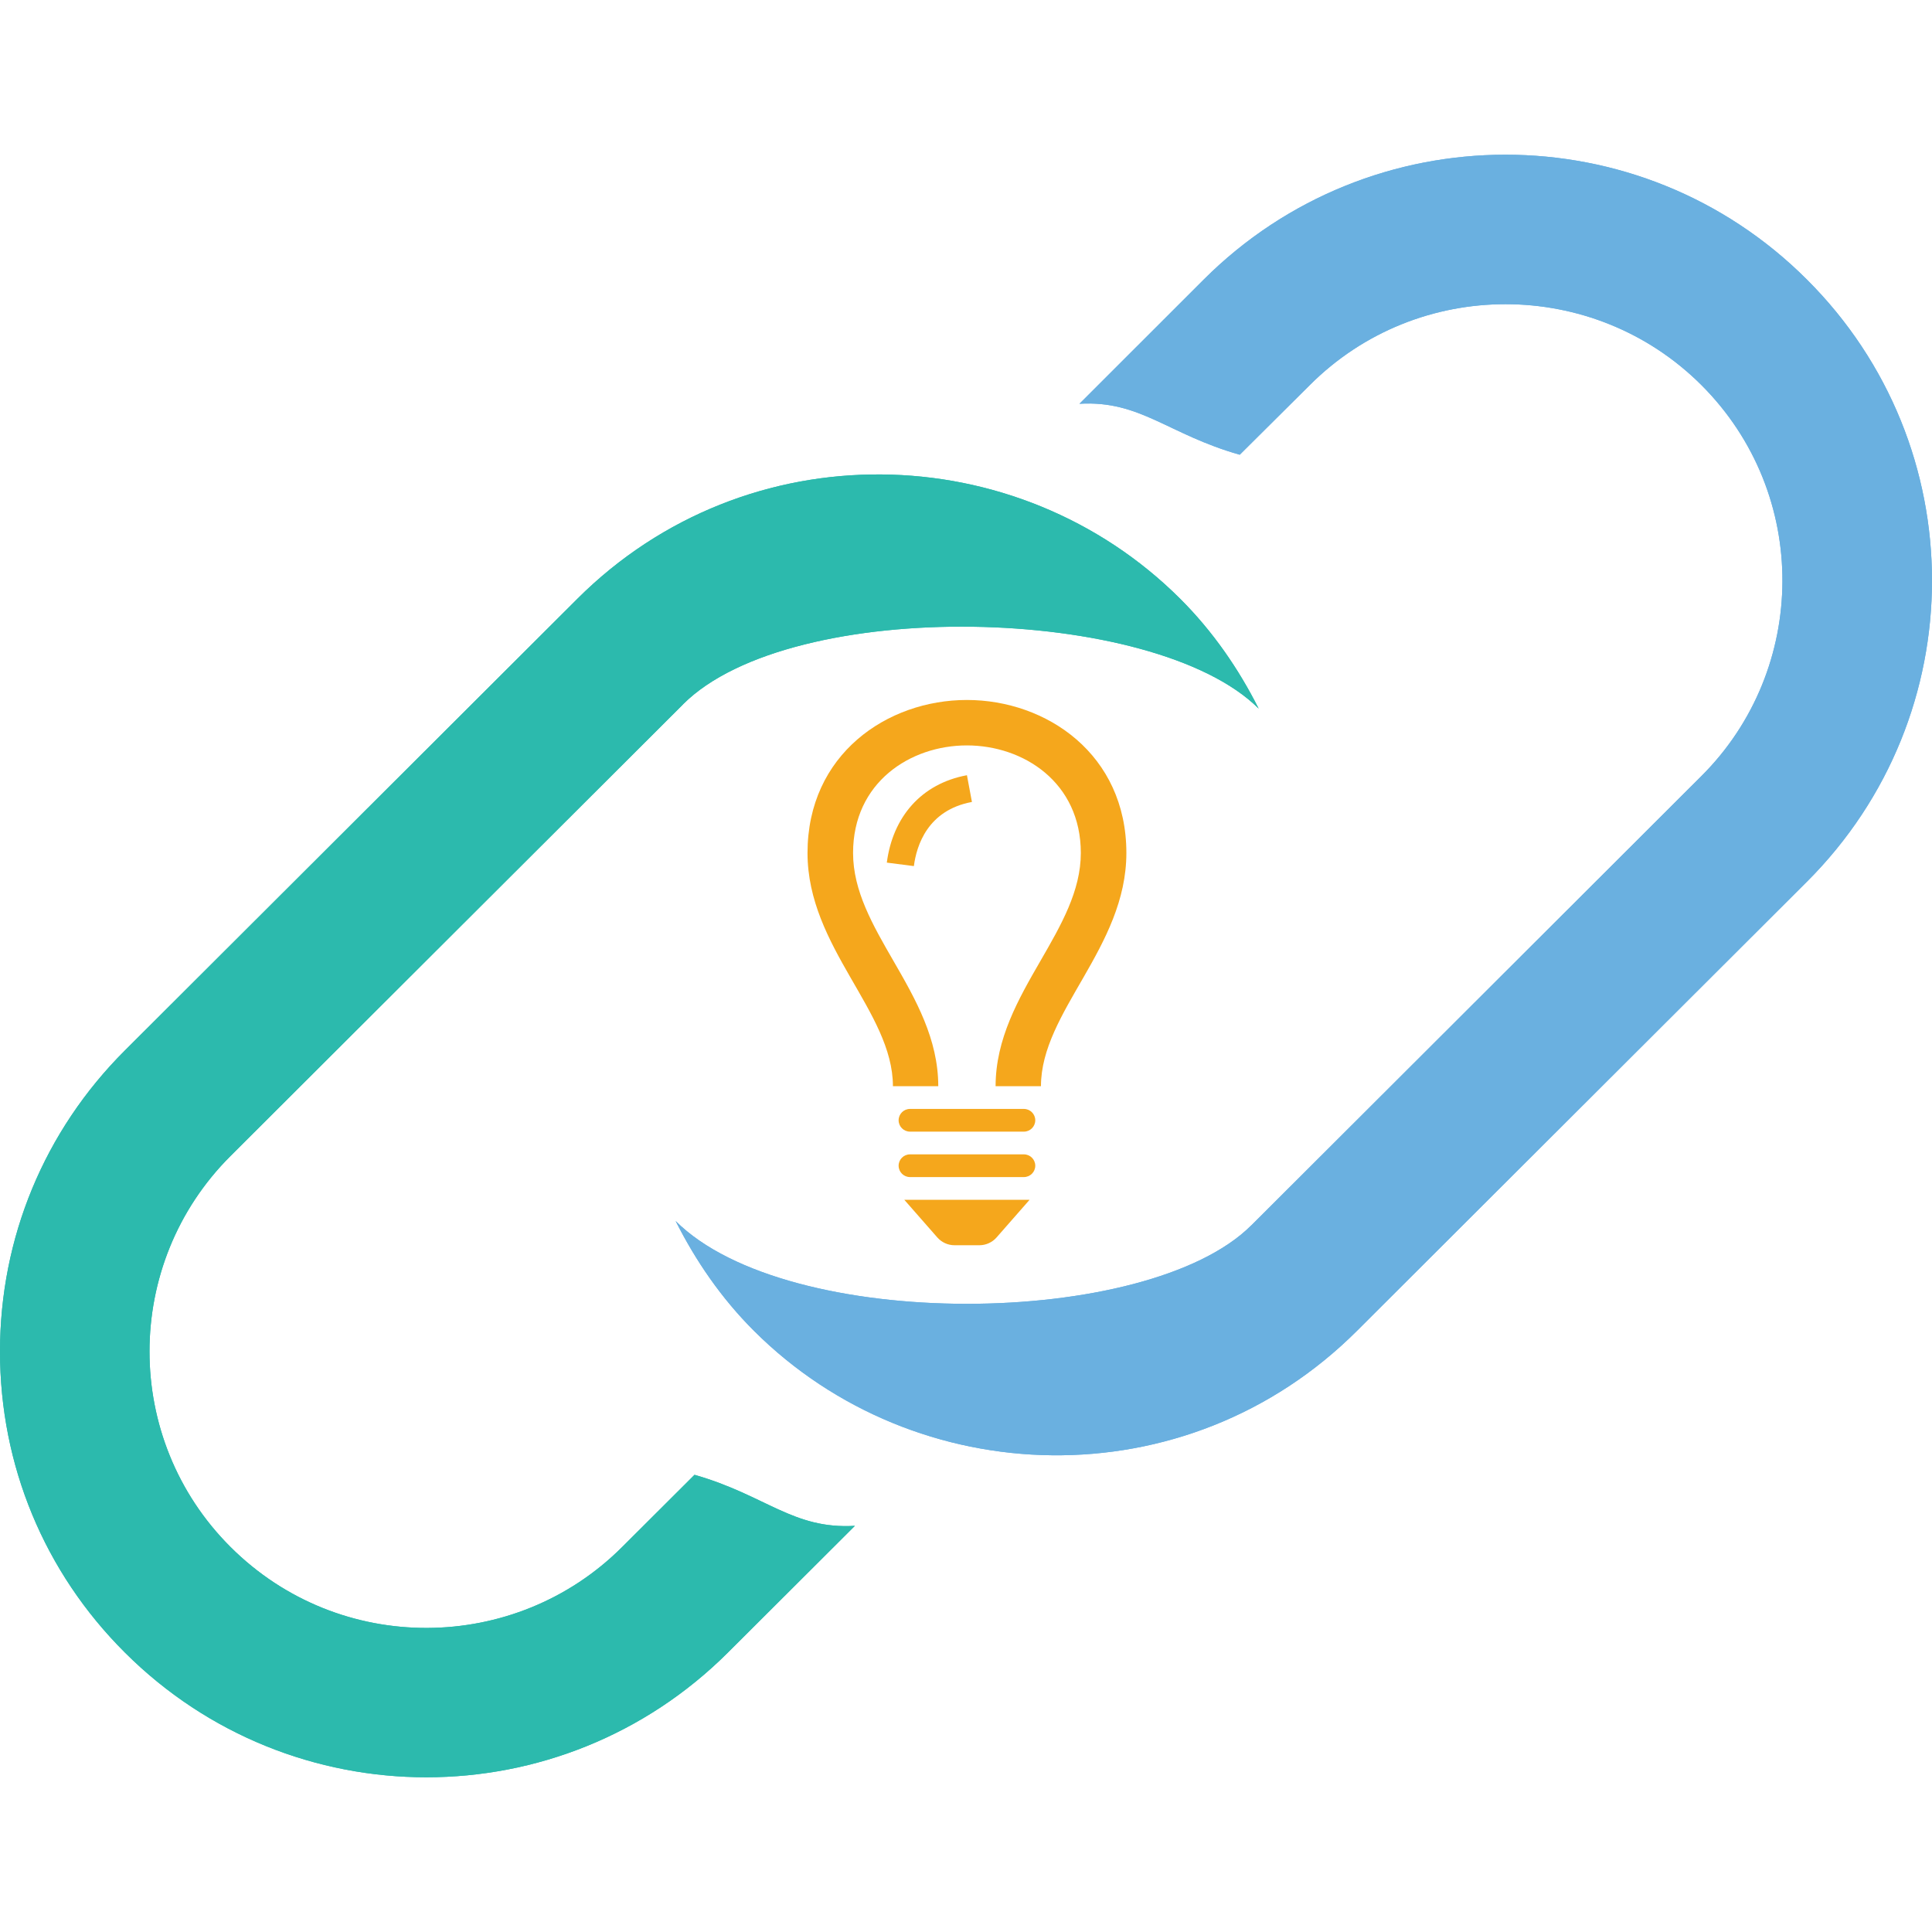 <svg width="512" height="512" viewBox="0 0 512 512" fill="none" xmlns="http://www.w3.org/2000/svg">
<rect width="512" height="512" fill="black" fill-opacity="0"/>
<rect width="512" height="430" fill="black" fill-opacity="0" transform="translate(0 41)"/>
<path d="M319.027 74.061L286.068 107.005C302.225 106.053 309.511 115.118 328.549 120.508L347.107 102.055C375.682 73.451 422.265 73.489 450.879 102.036C479.817 130.945 479.225 177.432 450.879 205.674L331.634 324.72L331.577 324.758C304.146 352.125 208.672 353.172 179.047 323.578C182.309 335.023 175.203 310.088 179.047 323.578C184.388 334.166 191.16 344.05 199.802 352.677C242.627 395.431 314.332 397.888 359.618 352.677L478.882 233.631C523.023 189.525 523.062 118.186 478.863 74.099C434.665 29.897 363.131 30.05 319.027 74.061Z" fill="#6AB0E0"/>
<path d="M319.027 74.061L286.068 107.005C302.225 106.053 309.511 115.118 328.549 120.508L347.107 102.055C375.682 73.451 422.265 73.489 450.879 102.036C479.817 130.945 479.225 177.432 450.879 205.674L331.634 324.72L331.577 324.758C304.146 352.125 208.672 353.172 179.047 323.578C182.309 335.023 175.203 310.088 179.047 323.578C184.388 334.166 191.16 344.05 199.802 352.677C242.627 395.431 314.332 397.888 359.618 352.677L478.882 233.631C523.023 189.525 523.062 118.186 478.863 74.099C434.665 29.897 363.131 30.05 319.027 74.061Z" fill="#6AB0E0"/>
<path d="M226.559 404.361L192.913 437.934C148.734 482.021 77.257 482.021 33.096 437.934C11.732 416.643 0 388.305 0 358.177C0 328.05 11.732 299.712 33.077 278.402L152.99 158.708C197.913 113.859 269.619 115.63 312.787 158.708C321.429 167.335 328.239 177.238 333.561 187.789C336.994 199.463 330.127 176.115 333.561 187.789C305.939 160.213 209.816 157.889 181.031 186.627L181.012 186.665L61.081 306.359C32.467 334.906 32.467 381.411 61.081 409.958C90.018 438.848 136.582 438.296 164.891 409.958L184.059 390.84C203.002 396.248 210.097 405.332 226.559 404.361Z" fill="#2CBAAD"/>
<path d="M226.559 404.361L192.913 437.934C148.734 482.021 77.257 482.021 33.096 437.934C11.732 416.643 0 388.305 0 358.177C0 328.05 11.732 299.712 33.077 278.402L152.99 158.708C197.913 113.859 269.619 115.63 312.787 158.708C321.429 167.335 328.239 177.238 333.561 187.789C336.994 199.463 330.127 176.115 333.561 187.789C305.939 160.213 209.816 157.889 181.031 186.627L181.012 186.665L61.081 306.359C32.467 334.906 32.467 381.411 61.081 409.958C90.018 438.848 136.582 438.296 164.891 409.958L184.059 390.84C203.002 396.248 210.097 405.332 226.559 404.361Z" fill="#2CBAAD"/>
<rect width="84.5" height="144.5" fill="black" fill-opacity="0" transform="translate(214 185.5)"/>
<path d="M298.5 226.044C298.5 251.115 275.866 268.07 275.866 287.854H263.843C263.849 275.337 269.854 264.818 275.721 254.661C281.232 245.118 286.429 236.099 286.429 226.044C286.429 207.332 271.231 197.542 256.226 197.542C241.245 197.542 226.071 207.332 226.071 226.044C226.071 236.099 231.268 245.118 236.779 254.661C242.646 264.818 248.645 275.337 248.651 287.854H236.634C236.634 268.07 214 251.109 214 226.044C214 199.896 235.113 185.5 256.226 185.5C277.363 185.5 298.5 199.914 298.5 226.044ZM274.357 296.885C274.357 298.547 273.005 299.896 271.339 299.896H241.161C239.495 299.896 238.143 298.547 238.143 296.885C238.143 295.224 239.495 293.875 241.161 293.875H271.339C273.005 293.875 274.357 295.224 274.357 296.885ZM274.357 308.927C274.357 310.589 273.005 311.938 271.339 311.938H241.161C239.495 311.938 238.143 310.589 238.143 308.927C238.143 307.265 239.495 305.917 241.161 305.917H271.339C273.005 305.917 274.357 307.265 274.357 308.927ZM264.09 327.947C262.944 329.247 261.284 330 259.552 330H252.948C251.216 330 249.556 329.247 248.41 327.947L239.652 317.958H272.848L264.09 327.947V327.947ZM242.187 229.524L235.016 228.603C236.58 216.592 244.07 207.693 256.25 205.441L257.572 212.528C245.82 214.701 242.887 224.112 242.187 229.524Z" fill="#F5A71C"/>
</svg>
